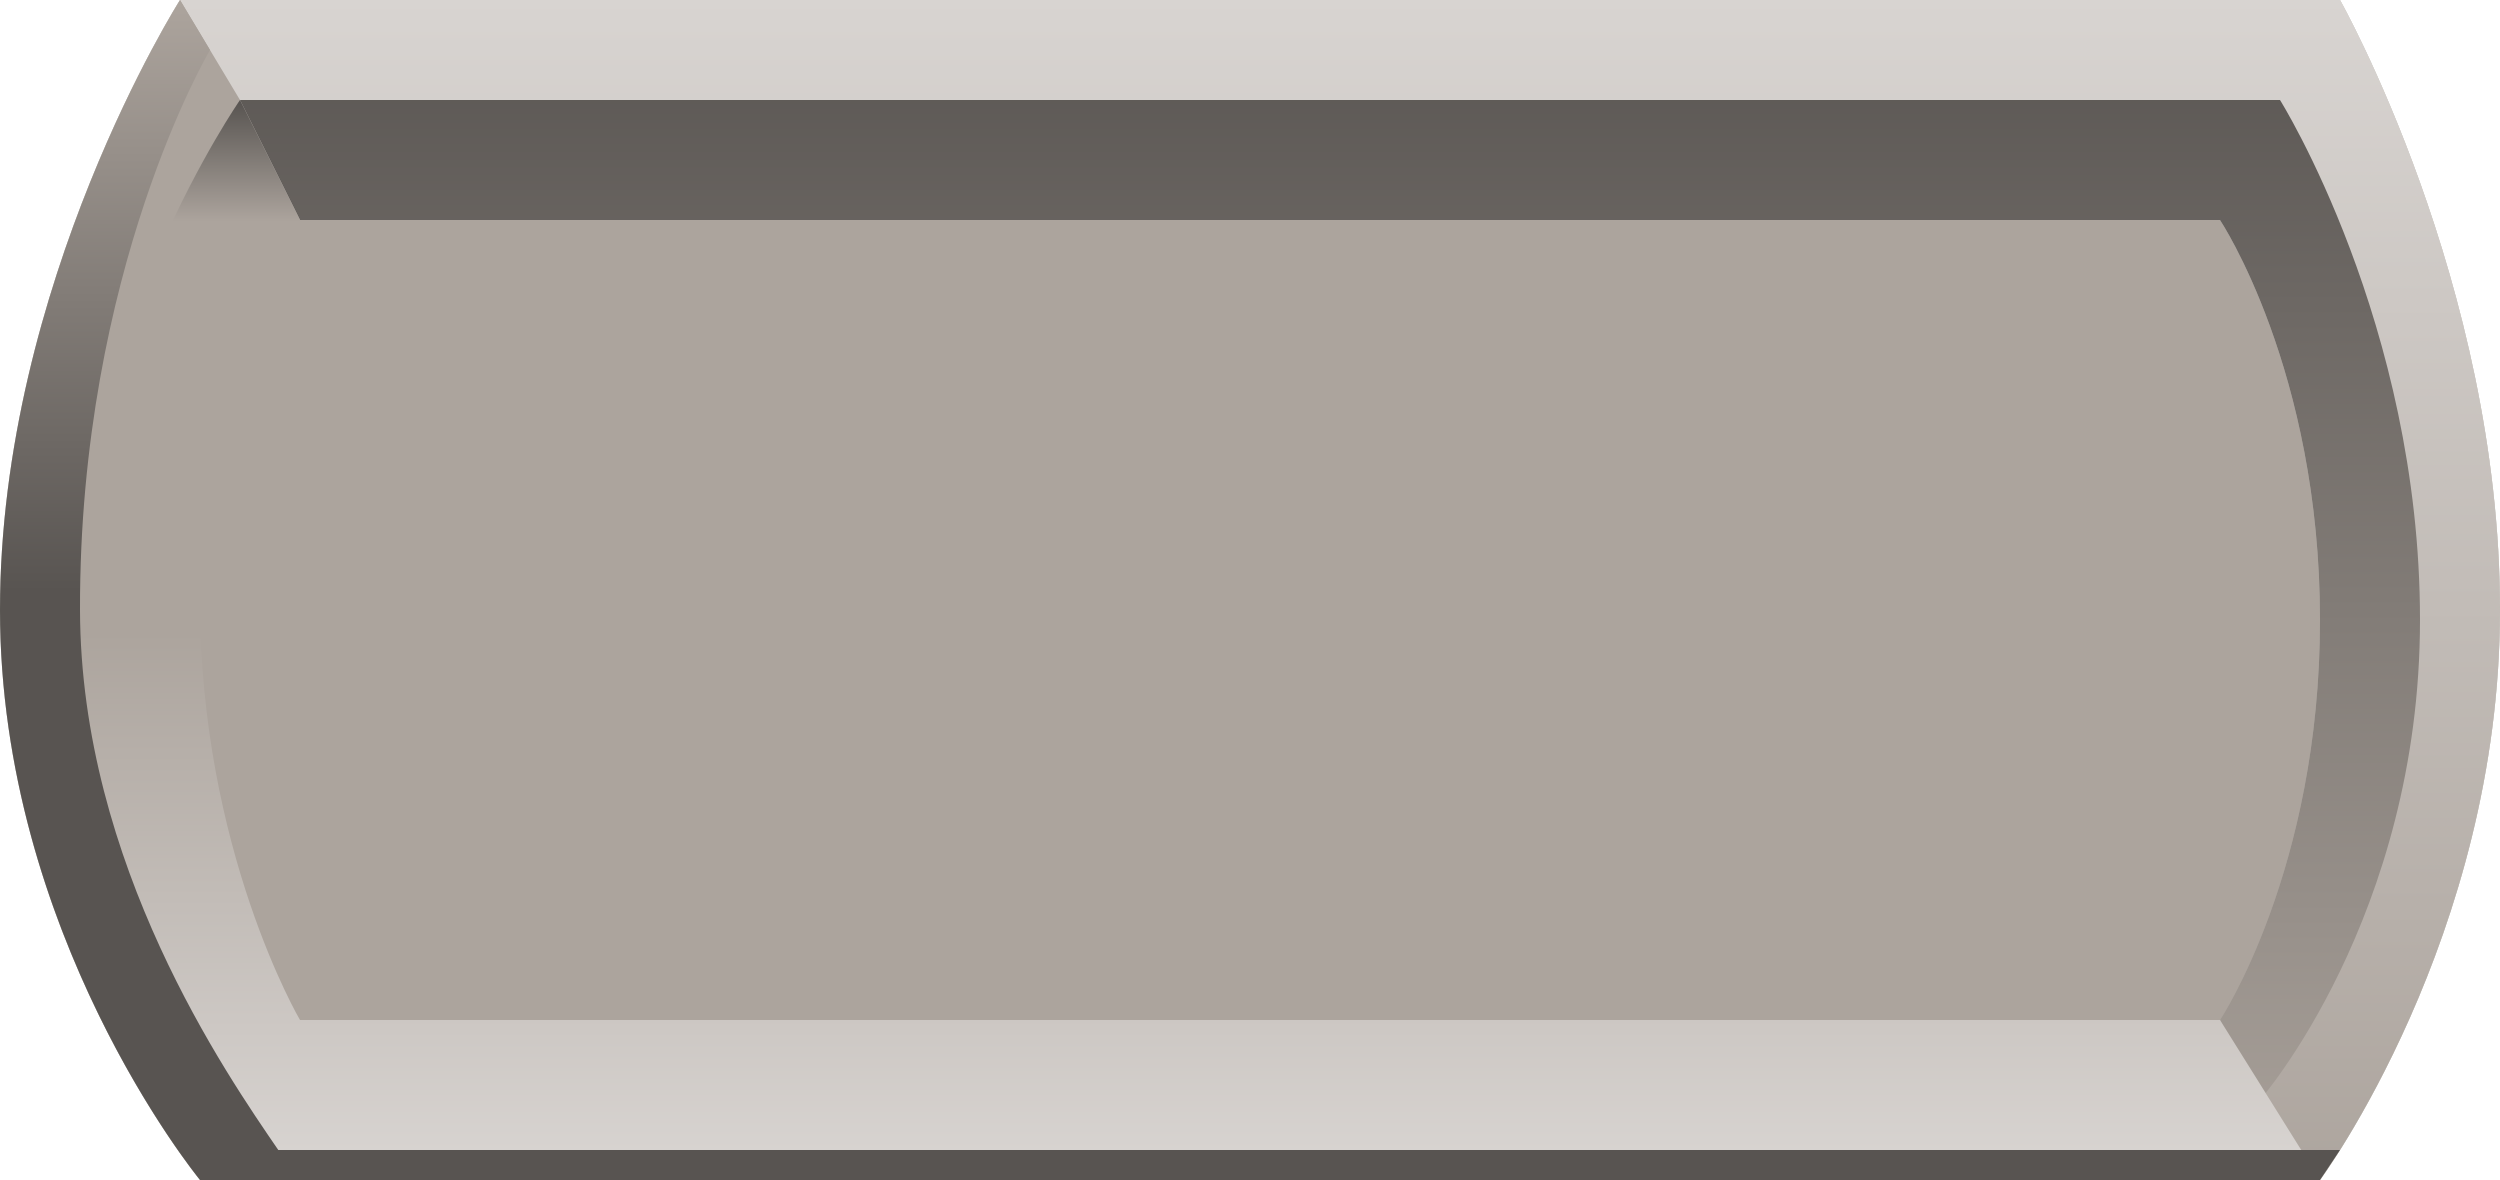 <svg clip-rule="evenodd" fill-rule="evenodd" stroke-linejoin="round" stroke-miterlimit="2" viewBox="0 0 125 59" xmlns="http://www.w3.org/2000/svg" xmlns:xlink="http://www.w3.org/1999/xlink"><linearGradient id="pta" gradientTransform="matrix(0 61 -61 0 0 0)" gradientUnits="userSpaceOnUse" x1="0" x2="1" y1="0" y2="0"><stop offset="0" stop-color="#fff"/><stop offset="1" stop-color="#a79f97"/></linearGradient><linearGradient id="ptb" gradientTransform="matrix(0 61 -61 0 0 0)" gradientUnits="userSpaceOnUse" x1="0" x2="1" y1="0" y2="0"><stop offset="0"/><stop offset="1" stop-color="#a79f97"/></linearGradient><linearGradient id="ptc" gradientTransform="matrix(0 53 -53 0 13 3)" gradientUnits="userSpaceOnUse" x1="0" x2="1" y1="0" y2="0"><stop offset="0" stop-color="#fff"/><stop offset=".5" stop-color="#a79f97"/><stop offset=".75" stop-color="#a79f97"/><stop offset=".887" stop-color="#a79f97"/><stop offset="1"/></linearGradient><linearGradient id="ptd" gradientTransform="matrix(0 59 -29.752 0 576 776)" gradientUnits="userSpaceOnUse" x1="0" x2="1" y1="0" y2="0"><stop offset="0" stop-color="#a79f97"/><stop offset=".5"/><stop offset="1"/></linearGradient><filter id="pte"><feComponentTransfer in="SourceGraphic" result="lighten"><feFuncR type="linear" slope="1.5"/><feFuncG type="linear" slope="1.5"/><feFuncB type="linear" slope="1.5"/></feComponentTransfer><feTurbulence type="fractalNoise" baseFrequency="10" result="noisy" /><feColorMatrix type="saturate" values="0"/><feBlend in="lighten" in2="noisy" mode="multiply" /></filter><clipPath id="typelineclip"><path d="m10 59s-10-12.167-10-28.5 9-30.5 9-30.5h108s8 14.167 8 30.5-9 28.5-9 28.5z"/></clipPath><path d="m10 59s-10-12.167-10-28.5 9-30.5 9-30.5h108s8 14.167 8 30.5-9 28.5-9 28.5z" fill="#a79f97" fill-opacity=".887" filter="url(#pte)" clip-path="url(#typelineclip)"/><g opacity=".5"><path d="m10 59s-10-12.167-10-28.5 9-30.5 9-30.5h108s8 14.167 8 30.5-9 28.5-9 28.5z" fill="#a79f97"/><path d="m111 51s5-7.528 5-20c0-12.5-5-20-5-20h-96l-3-6-3-5h108s8 14.167 8 30.5-9 28.5-9 28.5z" fill="url(#pta)"/><path d="m15 11h96s5 7.5 5 20c0 12.472-5 20-5 20l2 4s8-9.167 8-24-7-26-7-26h-102z" fill="url(#ptb)"/><path d="m15 10h96s5 8.5 5 21c0 12.472-5 19-5 19l3 6s7.997-11.503 8-25c.004-19.168-11-29-11-29h-101z" fill="url(#ptc)" transform="matrix(-1 0 0 -1 126 61)"/><path d="m575.993 834.991c-.303-.372-9.993-12.413-9.993-28.491 0-16.333 9-30.5 9-30.5l1.5 2.5s-6.54 11-6.5 28c.03 12.718 7.331 23.225 9.914 27h103.086l-1 1.5h-106z" fill="url(#ptd)" transform="translate(-566 -776)"/></g></svg>